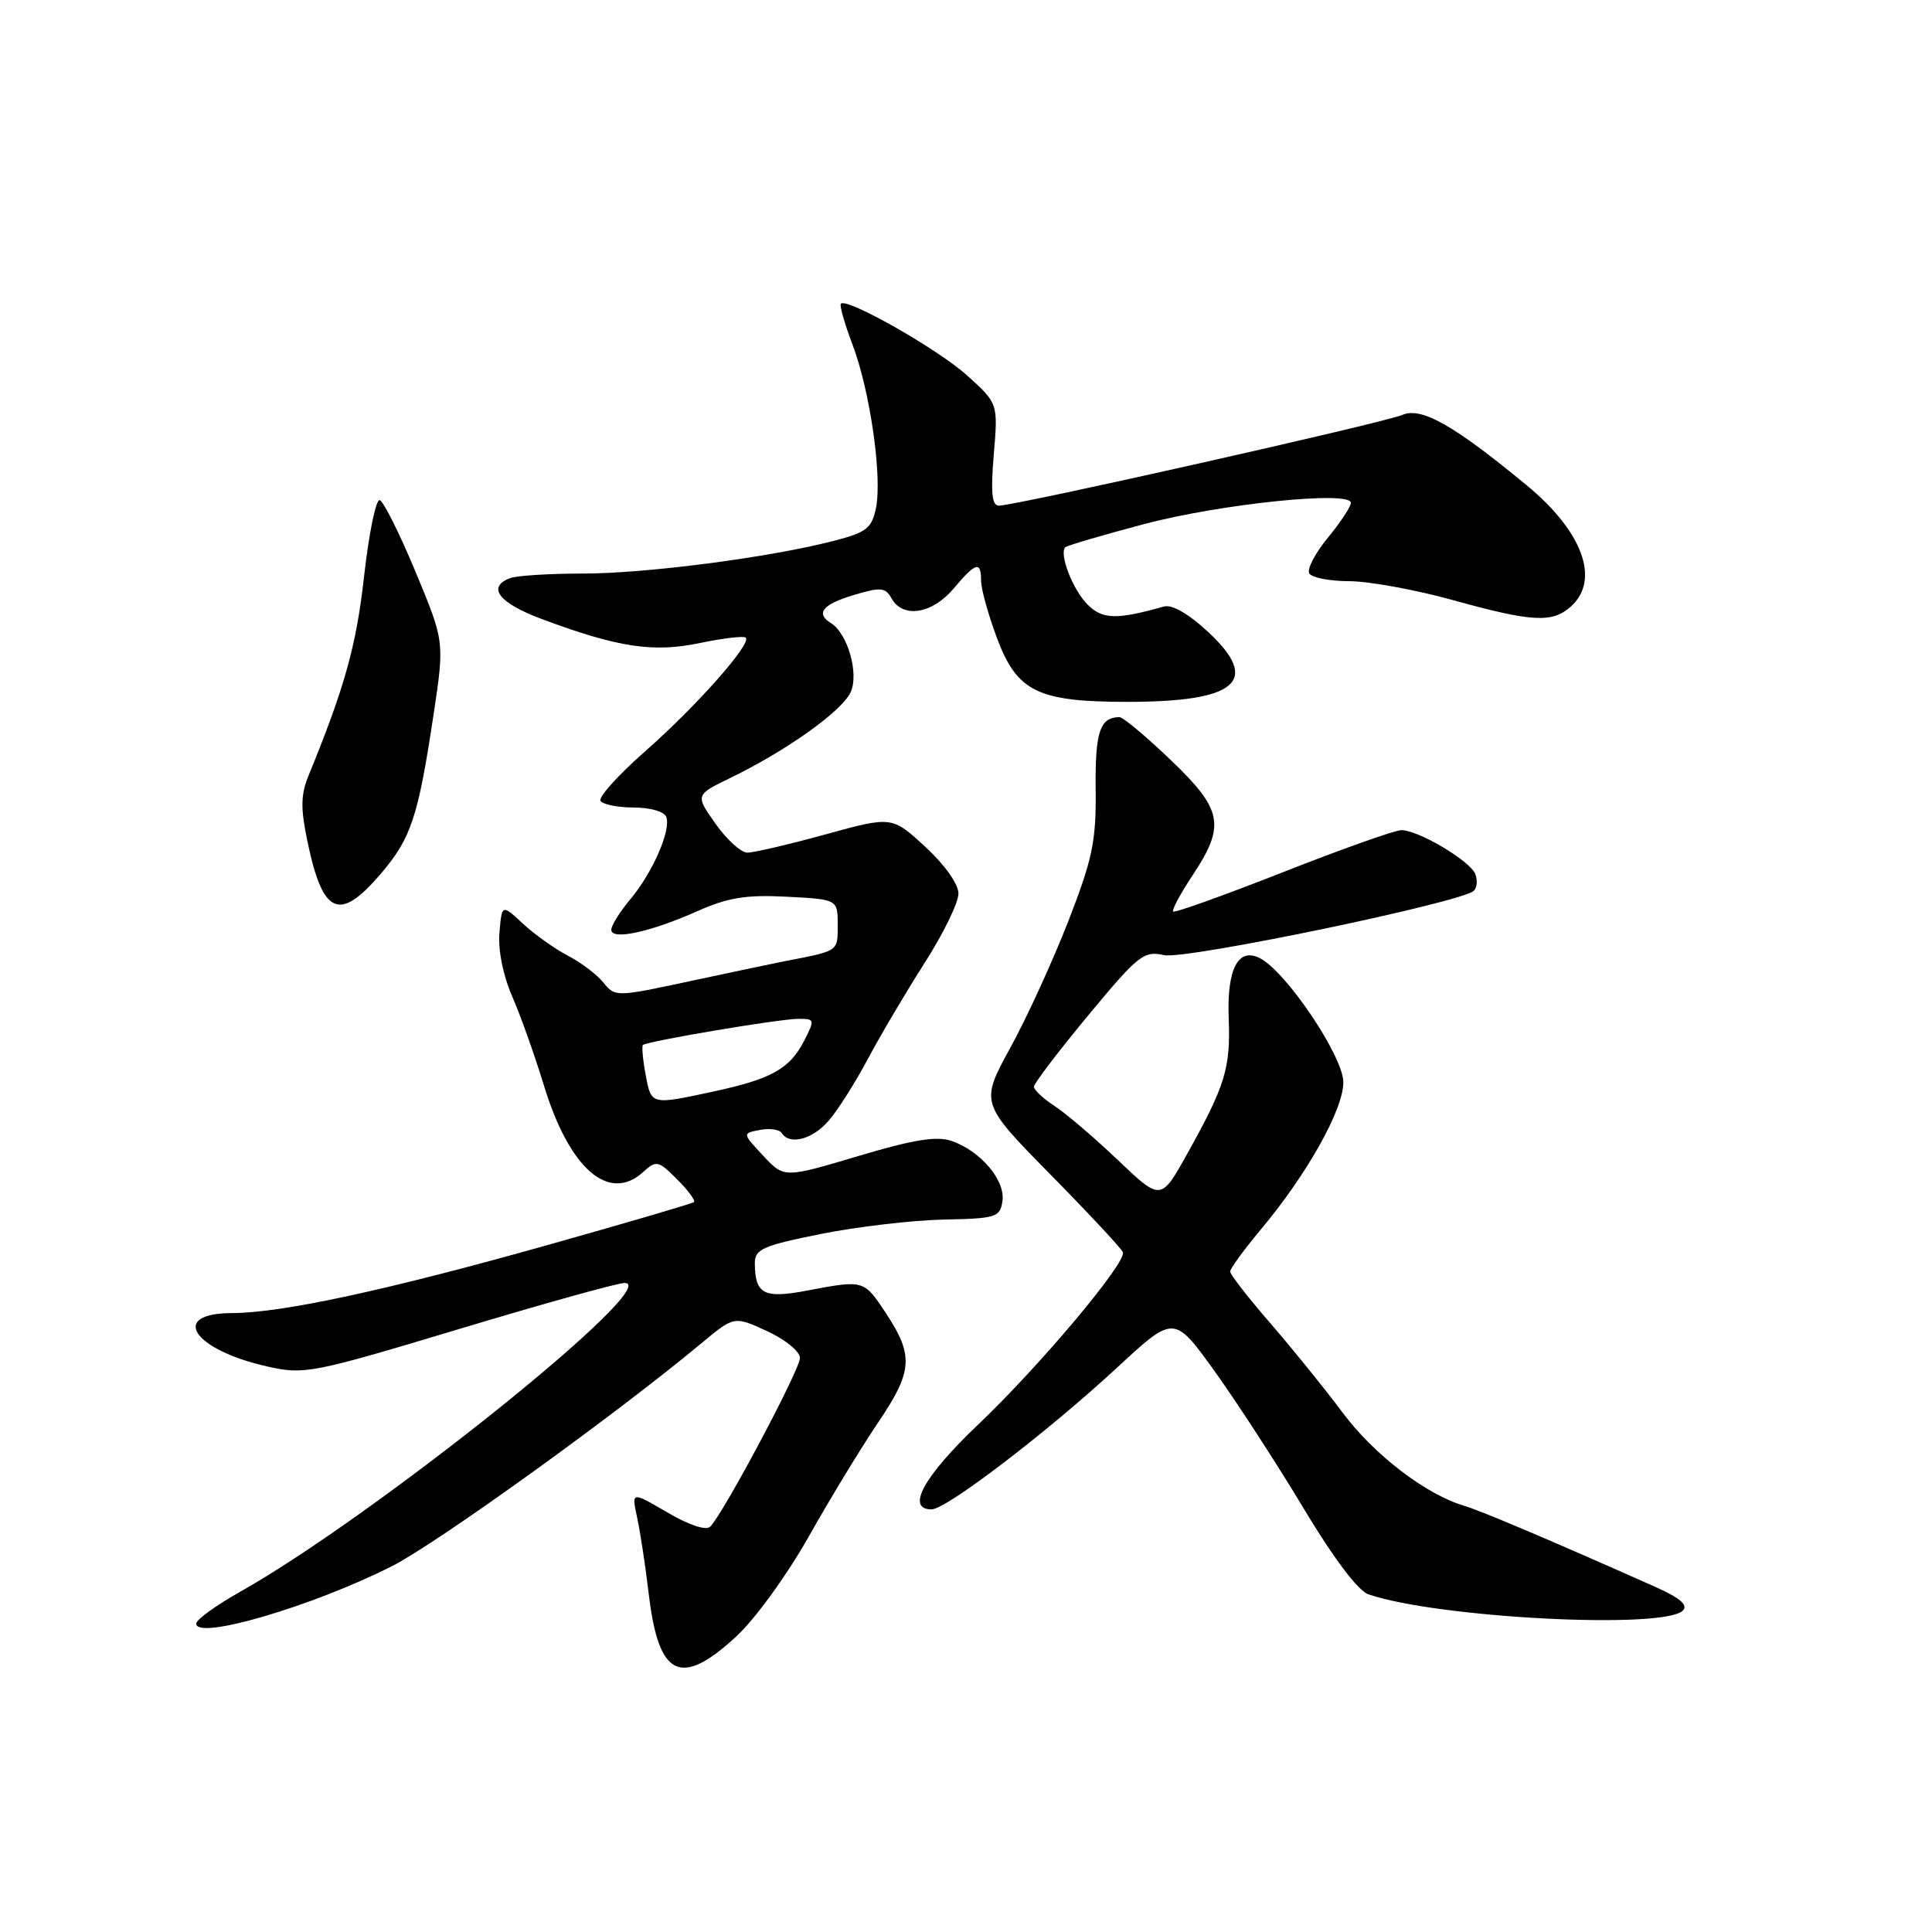 <?xml version="1.0" encoding="UTF-8" standalone="no"?>
<!DOCTYPE svg PUBLIC "-//W3C//DTD SVG 1.1//EN" "http://www.w3.org/Graphics/SVG/1.1/DTD/svg11.dtd" >
<svg xmlns="http://www.w3.org/2000/svg" xmlns:xlink="http://www.w3.org/1999/xlink" version="1.1" viewBox="0 0 256 256">
 <g >
 <path fill="currentColor"
d=" M 97.54 216.86 C 100.05 214.54 104.29 208.70 107.16 203.61 C 109.98 198.60 114.11 191.81 116.34 188.51 C 120.95 181.71 121.10 179.62 117.38 173.99 C 114.45 169.57 114.48 169.58 106.95 171.01 C 101.20 172.10 100.05 171.50 100.02 167.39 C 100.00 165.53 101.05 165.06 108.75 163.51 C 113.56 162.55 120.88 161.69 125.00 161.60 C 132.03 161.46 132.52 161.30 132.83 159.13 C 133.22 156.39 129.95 152.53 126.12 151.19 C 124.13 150.50 121.10 150.98 113.70 153.19 C 103.90 156.11 103.90 156.11 101.13 153.14 C 98.35 150.17 98.35 150.17 100.70 149.72 C 101.99 149.47 103.29 149.66 103.58 150.13 C 104.60 151.78 107.65 150.99 109.79 148.52 C 110.98 147.16 113.33 143.45 115.02 140.27 C 116.71 137.10 120.10 131.37 122.55 127.54 C 125.00 123.71 127.00 119.60 127.00 118.41 C 127.00 117.14 125.19 114.59 122.60 112.20 C 118.19 108.14 118.19 108.14 109.35 110.57 C 104.49 111.91 99.84 112.99 99.01 112.98 C 98.18 112.97 96.29 111.24 94.81 109.15 C 92.12 105.34 92.12 105.34 96.79 103.07 C 104.25 99.45 111.58 94.22 112.72 91.71 C 113.84 89.25 112.32 83.93 110.10 82.56 C 108.03 81.28 109.00 80.08 113.10 78.85 C 116.71 77.77 117.32 77.82 118.15 79.31 C 119.64 81.97 123.53 81.35 126.35 78.00 C 129.30 74.49 130.00 74.29 130.00 76.96 C 130.00 78.04 130.95 81.46 132.11 84.56 C 134.77 91.66 137.51 93.00 149.40 93.00 C 163.90 93.00 167.08 90.27 160.14 83.79 C 157.53 81.35 155.30 80.06 154.22 80.37 C 147.91 82.14 146.09 82.09 144.09 80.09 C 142.15 78.15 140.30 73.36 141.16 72.51 C 141.38 72.29 146.05 70.92 151.53 69.46 C 161.73 66.76 179.00 64.98 179.00 66.63 C 179.00 67.13 177.62 69.22 175.94 71.26 C 174.25 73.31 173.15 75.44 173.49 75.99 C 173.84 76.55 176.23 77.01 178.81 77.01 C 181.39 77.02 187.55 78.14 192.49 79.51 C 203.07 82.44 205.70 82.58 208.17 80.35 C 212.06 76.82 209.72 70.43 202.29 64.30 C 192.63 56.32 188.34 53.89 185.81 54.98 C 183.41 56.02 134.56 67.00 132.36 67.00 C 131.43 67.00 131.26 65.27 131.68 60.23 C 132.25 53.46 132.25 53.46 128.16 49.76 C 124.31 46.28 112.24 39.42 111.42 40.24 C 111.22 40.45 111.91 42.89 112.96 45.66 C 115.29 51.79 116.92 63.15 116.07 67.32 C 115.52 70.00 114.81 70.55 110.47 71.67 C 101.97 73.87 85.61 76.00 77.20 76.00 C 72.78 76.00 68.45 76.27 67.58 76.61 C 64.48 77.80 66.09 79.89 71.72 82.00 C 81.86 85.79 86.56 86.51 92.76 85.20 C 95.84 84.56 98.57 84.24 98.82 84.49 C 99.62 85.29 92.27 93.59 85.52 99.52 C 81.95 102.66 79.27 105.62 79.57 106.11 C 79.87 106.60 81.85 107.00 83.98 107.00 C 86.15 107.00 88.03 107.54 88.29 108.25 C 88.93 110.02 86.47 115.65 83.51 119.17 C 82.13 120.81 81.00 122.63 81.00 123.20 C 81.00 124.63 86.17 123.51 92.44 120.72 C 96.46 118.93 98.88 118.54 104.25 118.82 C 111.00 119.17 111.00 119.17 111.00 122.57 C 111.00 126.11 111.19 125.97 104.00 127.36 C 102.62 127.63 97.01 128.81 91.51 129.99 C 81.64 132.11 81.51 132.12 79.95 130.19 C 79.09 129.12 76.97 127.52 75.24 126.63 C 73.52 125.73 70.85 123.83 69.30 122.40 C 66.50 119.79 66.50 119.79 66.18 123.60 C 65.98 125.88 66.66 129.25 67.84 131.96 C 68.94 134.46 70.83 139.78 72.06 143.79 C 75.42 154.84 80.66 159.43 85.21 155.31 C 86.97 153.71 87.22 153.77 89.73 156.28 C 91.20 157.74 92.19 159.10 91.95 159.29 C 91.70 159.48 83.17 161.99 73.00 164.85 C 51.36 170.95 37.39 173.97 30.75 173.99 C 22.35 174.01 25.56 178.86 35.44 181.07 C 40.32 182.17 41.34 181.97 60.81 176.11 C 71.97 172.75 81.85 170.00 82.76 170.00 C 88.14 170.00 49.72 200.84 31.75 210.96 C 28.59 212.74 26.00 214.62 26.00 215.14 C 26.00 217.37 41.34 212.87 51.89 207.55 C 57.82 204.56 81.45 187.55 92.89 178.03 C 97.28 174.37 97.28 174.37 101.64 176.38 C 104.06 177.49 106.00 179.08 106.00 179.94 C 106.00 181.48 95.86 200.54 94.11 202.29 C 93.56 202.84 91.28 202.08 88.44 200.41 C 83.67 197.62 83.67 197.62 84.42 201.06 C 84.83 202.95 85.53 207.54 85.97 211.26 C 87.27 222.23 90.18 223.64 97.54 216.86 Z  M 222.99 213.41 C 223.72 212.68 222.59 211.71 219.27 210.24 C 205.70 204.20 196.24 200.18 194.00 199.52 C 188.95 198.03 182.05 192.75 177.92 187.20 C 175.58 184.06 171.27 178.73 168.34 175.35 C 165.40 171.96 163.00 168.87 163.00 168.49 C 163.00 168.10 164.81 165.62 167.02 162.97 C 173.19 155.61 178.00 147.03 178.00 143.41 C 178.00 140.02 170.55 128.90 167.01 127.00 C 164.08 125.44 162.55 128.35 162.81 134.98 C 163.07 141.50 162.35 143.85 157.35 152.82 C 153.83 159.14 153.83 159.14 148.16 153.75 C 145.05 150.78 141.26 147.55 139.75 146.56 C 138.24 145.58 137.00 144.42 137.00 143.99 C 137.00 143.57 140.23 139.33 144.17 134.57 C 150.83 126.54 151.55 125.96 154.26 126.56 C 157.08 127.18 193.53 119.61 195.28 118.04 C 195.71 117.65 195.80 116.66 195.49 115.83 C 194.82 114.08 187.96 110.00 185.69 110.00 C 184.84 110.00 177.77 112.51 169.98 115.58 C 162.19 118.64 155.65 120.99 155.45 120.78 C 155.25 120.58 156.41 118.41 158.04 115.96 C 162.42 109.35 162.01 107.27 155.07 100.65 C 151.82 97.54 148.78 95.01 148.32 95.02 C 145.74 95.06 145.10 96.99 145.18 104.53 C 145.26 111.45 144.78 113.76 141.58 122.00 C 139.55 127.22 136.09 134.80 133.88 138.82 C 129.87 146.15 129.87 146.15 139.18 155.62 C 144.31 160.83 148.63 165.47 148.79 165.93 C 149.28 167.31 137.72 181.06 129.59 188.78 C 122.39 195.63 119.99 200.00 123.44 200.00 C 125.39 200.00 138.80 189.75 148.04 181.20 C 155.57 174.23 155.57 174.23 160.95 181.70 C 163.90 185.81 169.20 193.97 172.72 199.84 C 176.70 206.48 179.95 210.79 181.33 211.26 C 190.49 214.39 220.46 215.94 222.99 213.41 Z  M 50.44 115.80 C 54.48 111.07 55.40 108.30 57.46 94.62 C 58.90 85.00 58.90 85.00 55.07 75.79 C 52.96 70.72 50.82 66.44 50.32 66.27 C 49.82 66.11 48.89 70.62 48.25 76.30 C 47.22 85.54 45.69 91.03 40.90 102.73 C 39.84 105.31 39.81 107.08 40.76 111.59 C 42.78 121.24 44.97 122.19 50.44 115.80 Z  M 85.55 142.40 C 85.18 140.42 85.02 138.65 85.19 138.47 C 85.70 137.97 103.25 135.01 105.78 135.00 C 107.98 135.00 108.00 135.10 106.52 137.97 C 104.62 141.64 102.20 142.98 94.50 144.64 C 86.23 146.42 86.30 146.44 85.55 142.40 Z "/>
</g>
</svg>